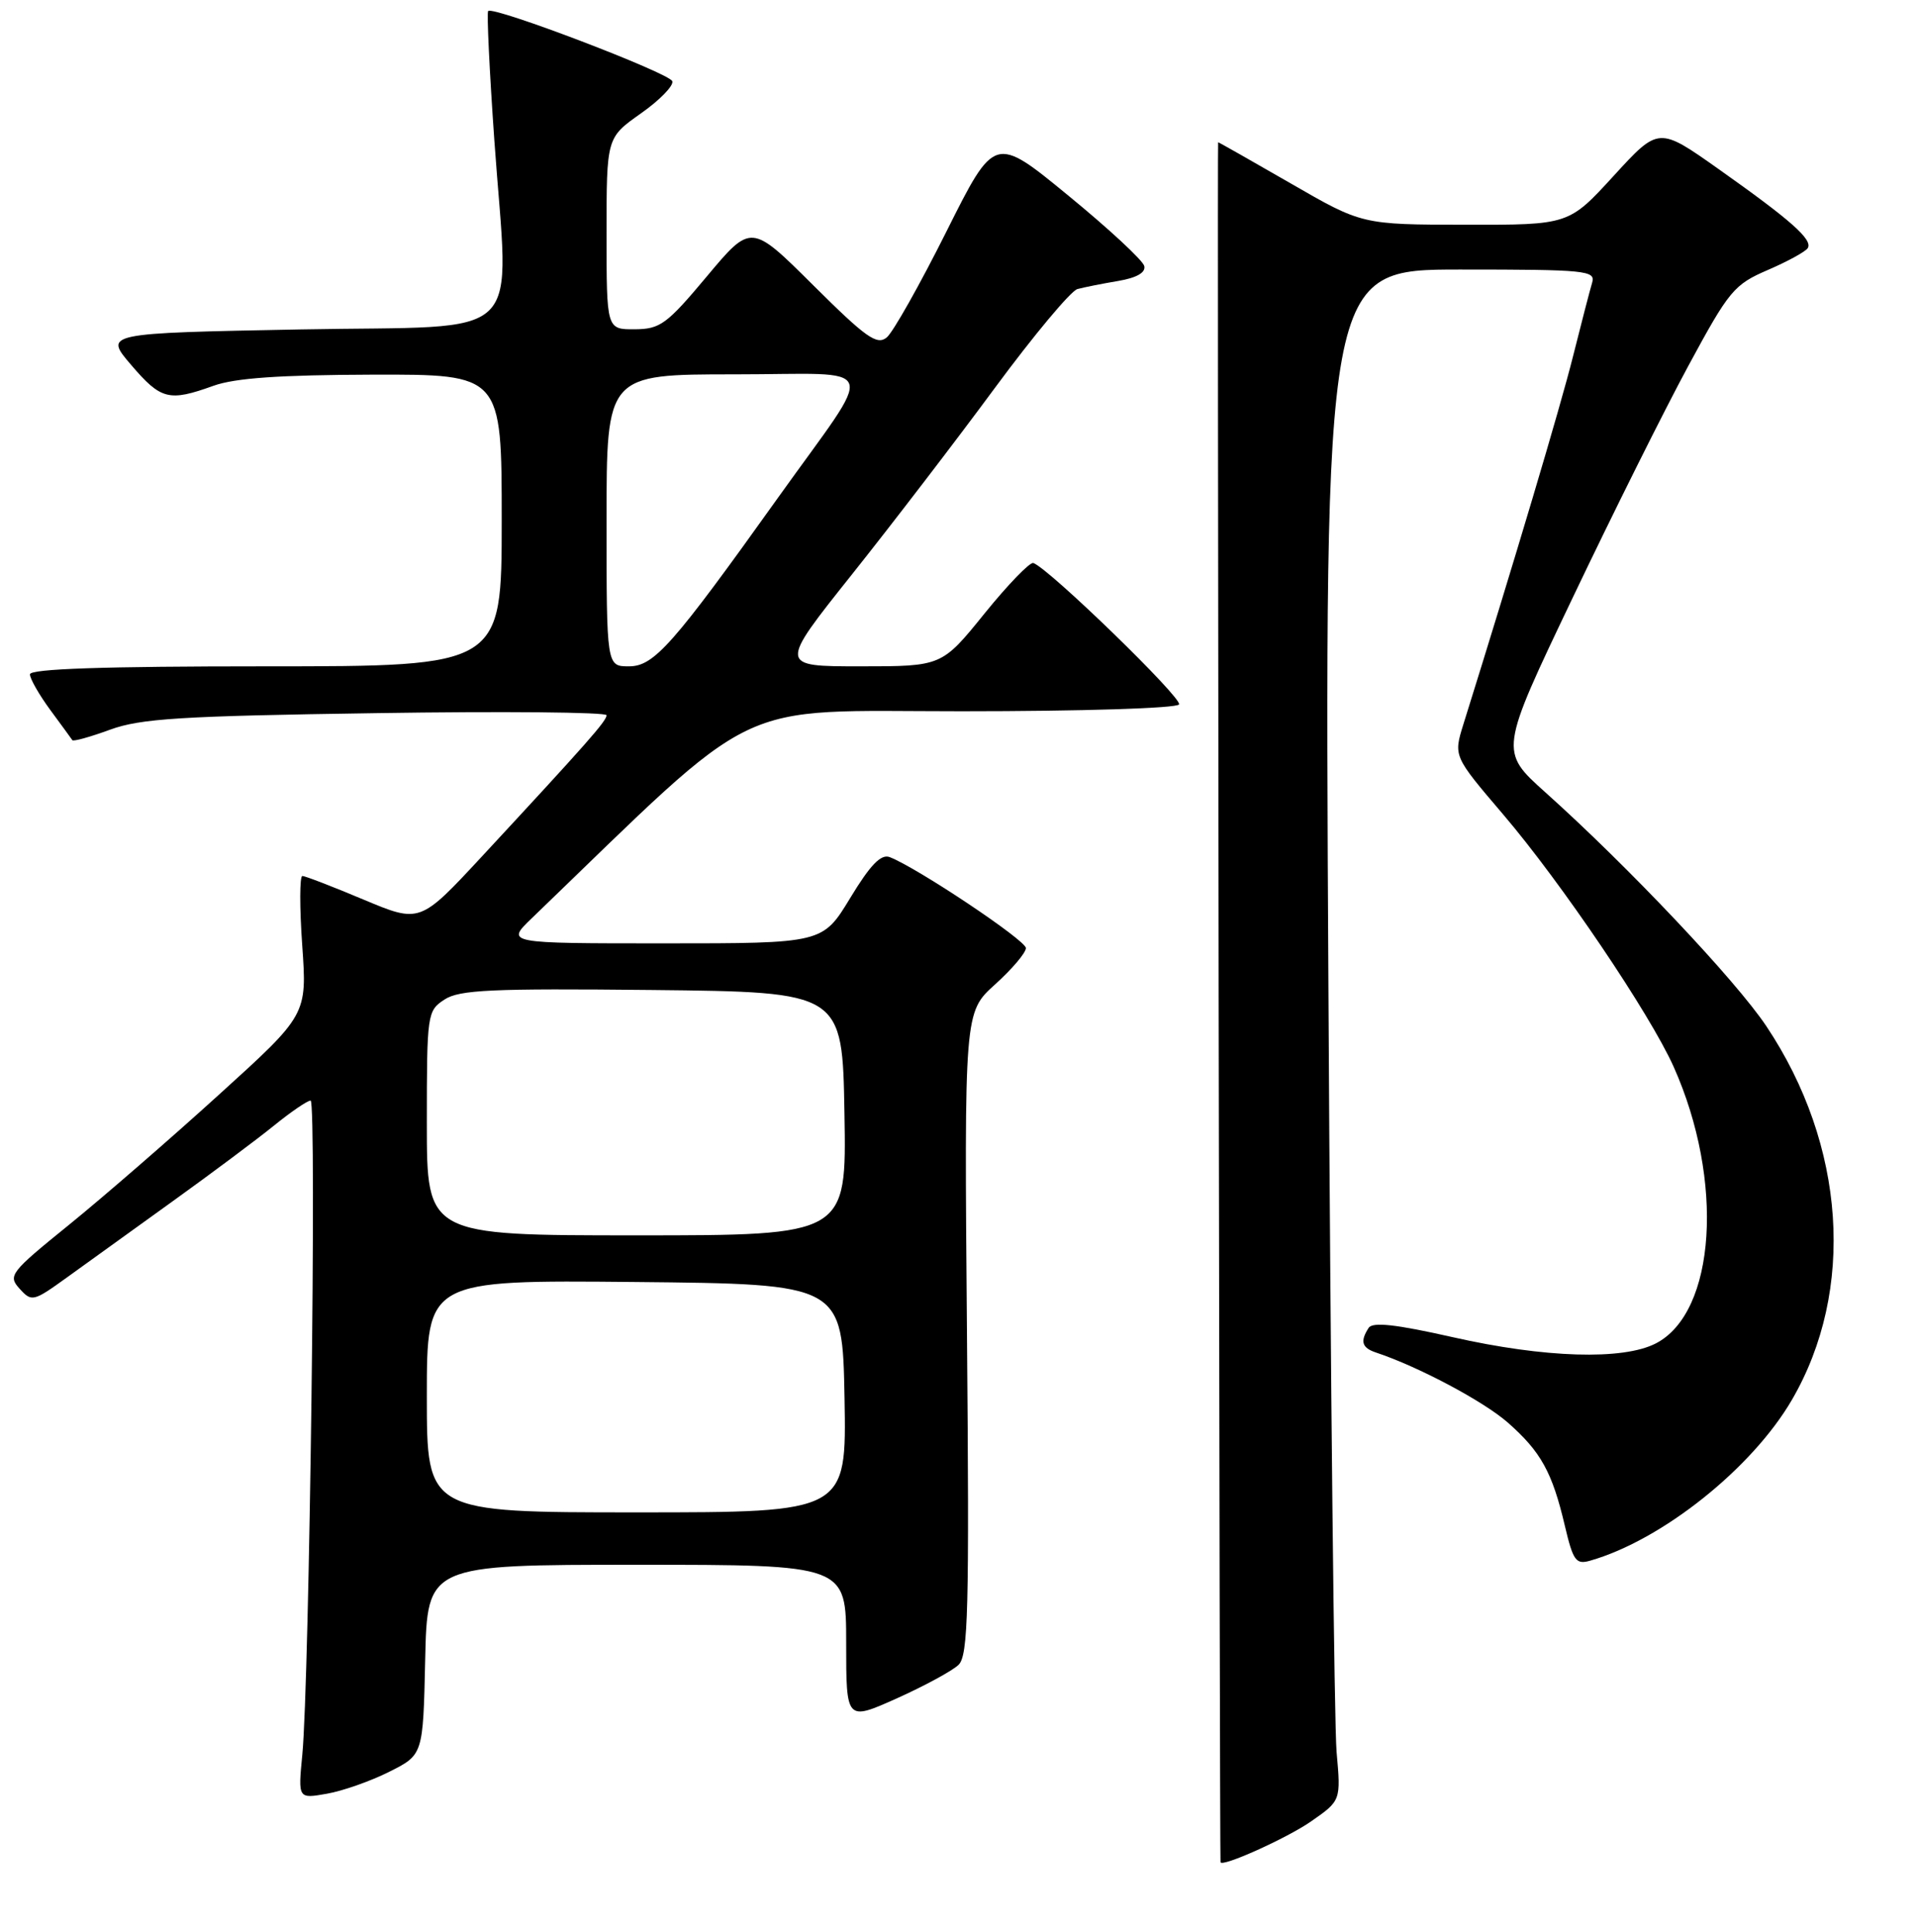 <?xml version="1.0" encoding="UTF-8" standalone="no"?>
<!DOCTYPE svg PUBLIC "-//W3C//DTD SVG 1.1//EN" "http://www.w3.org/Graphics/SVG/1.1/DTD/svg11.dtd" >
<svg xmlns="http://www.w3.org/2000/svg" xmlns:xlink="http://www.w3.org/1999/xlink" version="1.1" viewBox="0 0 256 258">
 <g >
 <path fill="currentColor"
d=" M 175.09 243.27 C 179.07 240.50 179.07 240.50 178.49 234.00 C 178.18 230.43 177.68 184.41 177.40 131.75 C 176.87 36.00 176.87 36.00 195.00 36.00 C 211.80 36.00 213.10 36.13 212.62 37.75 C 212.33 38.71 211.18 43.15 210.06 47.61 C 208.39 54.30 202.17 75.16 195.42 96.75 C 194.10 101.00 194.10 101.00 200.71 108.75 C 208.50 117.88 220.34 135.41 223.51 142.50 C 230.29 157.68 229.15 175.28 221.13 179.43 C 216.74 181.70 206.29 181.38 194.00 178.60 C 186.38 176.88 183.30 176.54 182.77 177.36 C 181.61 179.16 181.86 180.02 183.75 180.65 C 189.43 182.54 198.11 187.16 201.35 190.00 C 205.77 193.89 207.29 196.63 208.97 203.78 C 210.08 208.48 210.45 209.00 212.36 208.45 C 221.94 205.71 233.96 196.13 239.29 186.98 C 247.81 172.34 246.49 152.95 235.88 137.06 C 231.82 130.97 217.41 115.72 206.37 105.83 C 200.24 100.33 200.24 100.33 209.98 79.92 C 215.33 68.69 222.31 54.69 225.49 48.82 C 230.91 38.79 231.56 38.01 236.08 36.06 C 238.72 34.92 241.12 33.61 241.41 33.14 C 242.11 32.02 239.19 29.43 229.50 22.58 C 221.50 16.92 221.50 16.92 215.50 23.48 C 209.50 30.04 209.50 30.04 195.70 30.02 C 181.89 30.00 181.89 30.00 172.37 24.50 C 167.13 21.48 162.76 19.00 162.67 19.00 C 162.55 19.00 162.87 246.34 162.99 248.71 C 163.03 249.49 171.85 245.53 175.09 243.27 Z  M 52.00 236.64 C 56.50 234.38 56.50 234.38 56.78 221.69 C 57.06 209.00 57.06 209.00 85.03 209.00 C 113.00 209.00 113.00 209.00 113.00 219.44 C 113.00 229.87 113.00 229.87 119.75 226.85 C 123.46 225.18 127.17 223.17 128.00 222.37 C 129.30 221.12 129.45 215.18 129.13 178.07 C 128.77 135.20 128.77 135.20 132.88 131.49 C 135.15 129.44 137.00 127.26 137.00 126.63 C 137.00 125.59 122.47 115.89 118.81 114.48 C 117.65 114.04 116.23 115.50 113.54 119.94 C 109.86 126.00 109.86 126.00 88.69 126.00 C 67.53 126.00 67.53 126.00 71.02 122.64 C 102.11 92.68 97.28 95.00 128.42 95.00 C 144.54 95.00 157.13 94.60 157.45 94.09 C 157.95 93.28 140.14 75.98 138.00 75.20 C 137.55 75.03 134.61 78.07 131.47 81.95 C 125.77 89.00 125.77 89.00 114.88 89.00 C 103.99 89.00 103.99 89.00 113.75 76.75 C 119.12 70.01 127.73 58.77 132.89 51.77 C 138.05 44.78 143.00 38.85 143.88 38.61 C 144.77 38.37 147.22 37.88 149.31 37.53 C 151.79 37.11 153.01 36.41 152.81 35.54 C 152.64 34.79 148.07 30.55 142.66 26.12 C 132.83 18.05 132.83 18.05 126.39 30.92 C 122.85 38.00 119.26 44.37 118.42 45.07 C 117.11 46.15 115.65 45.11 108.60 38.10 C 100.31 29.85 100.31 29.85 94.40 36.91 C 89.03 43.33 88.16 43.96 84.75 43.98 C 81.00 44.00 81.00 44.00 81.00 31.19 C 81.00 18.39 81.00 18.39 85.57 15.16 C 88.09 13.39 89.98 11.45 89.78 10.85 C 89.42 9.76 65.88 0.78 65.19 1.47 C 64.99 1.67 65.36 9.41 66.01 18.67 C 67.95 46.25 70.84 43.42 40.19 44.00 C 13.88 44.50 13.88 44.50 17.52 48.75 C 21.50 53.40 22.56 53.67 28.50 51.53 C 31.38 50.49 37.34 50.08 49.75 50.04 C 67.00 50.00 67.00 50.00 67.00 69.50 C 67.00 89.00 67.00 89.00 35.50 89.00 C 13.85 89.00 4.00 89.33 4.00 90.07 C 4.00 90.65 5.22 92.79 6.71 94.82 C 8.20 96.84 9.53 98.66 9.66 98.86 C 9.79 99.06 12.05 98.43 14.70 97.46 C 18.77 95.97 24.15 95.63 50.25 95.25 C 67.16 94.99 81.00 95.12 81.00 95.53 C 81.00 96.30 78.43 99.21 64.34 114.41 C 56.08 123.31 56.08 123.31 48.56 120.16 C 44.43 118.42 40.74 117.00 40.38 117.00 C 40.01 117.00 40.00 121.17 40.36 126.27 C 41.01 135.54 41.01 135.54 29.25 146.20 C 22.79 152.07 13.78 159.89 9.23 163.58 C 1.35 169.96 1.03 170.38 2.62 172.13 C 4.23 173.91 4.45 173.86 8.90 170.65 C 11.43 168.82 17.77 164.25 23.00 160.49 C 28.23 156.73 34.35 152.16 36.60 150.33 C 38.86 148.50 41.05 147.00 41.48 147.00 C 42.31 147.00 41.32 224.56 40.37 234.38 C 39.80 240.26 39.80 240.26 43.65 239.58 C 45.77 239.21 49.52 237.89 52.00 236.64 Z  M 57.00 186.48 C 57.00 170.97 57.00 170.97 84.75 171.23 C 112.50 171.50 112.50 171.50 112.78 186.75 C 113.05 202.00 113.05 202.00 85.03 202.00 C 57.00 202.00 57.00 202.00 57.00 186.48 Z  M 57.00 150.02 C 57.00 135.40 57.06 135.01 59.35 133.51 C 61.34 132.20 65.60 132.01 87.10 132.23 C 112.50 132.50 112.50 132.50 112.77 148.75 C 113.05 165.00 113.05 165.00 85.02 165.00 C 57.00 165.00 57.00 165.00 57.00 150.02 Z  M 81.00 69.50 C 81.00 50.00 81.00 50.00 98.12 50.00 C 117.91 50.00 117.17 47.89 103.88 66.50 C 89.83 86.18 87.34 89.00 83.99 89.00 C 81.00 89.00 81.00 89.00 81.00 69.50 Z "/>
</g>
</svg>